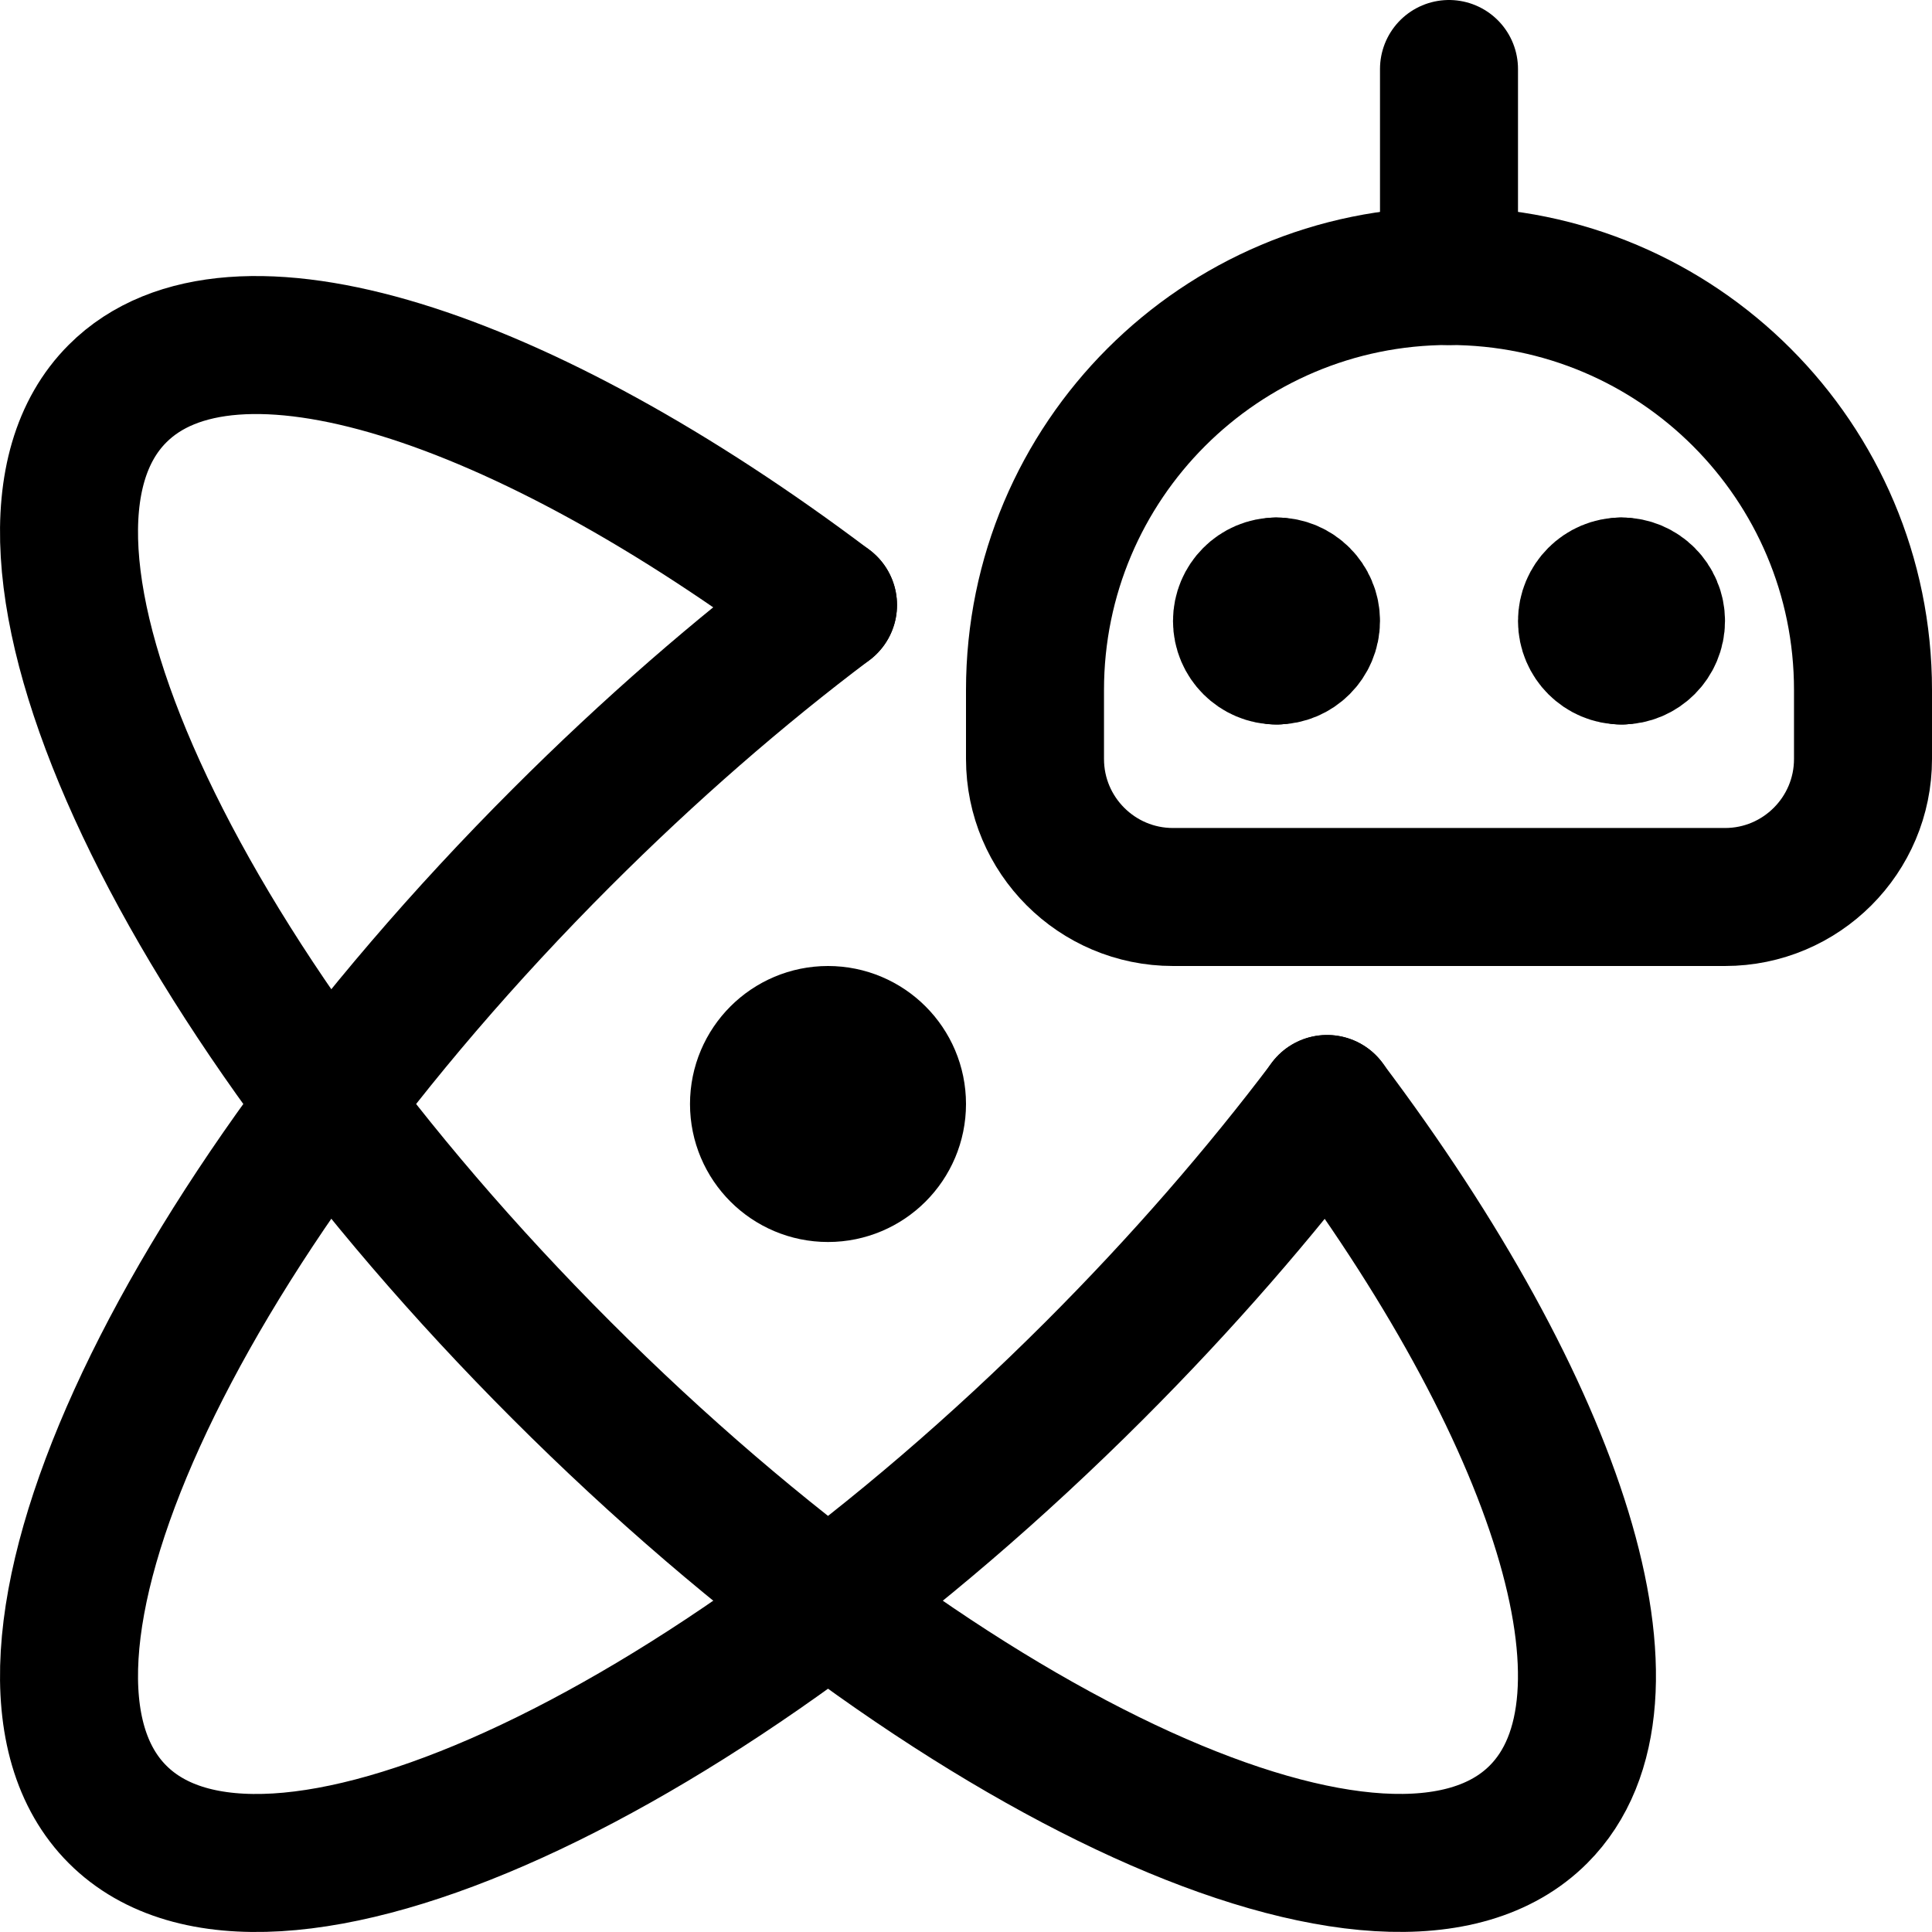 <svg xmlns="http://www.w3.org/2000/svg" fill="none" viewBox="0 0 14 14"><g id="ai-science-robot--atom-scientific-experiment-artificial-intelligence-ai"><path id="Ellipse 969" stroke="#000000" stroke-linecap="round" stroke-linejoin="round" d="M5.5 8c0 0.276 0.224 0.5 0.5 0.5s0.5 -0.224 0.5 -0.5 -0.224 -0.5 -0.5 -0.5 -0.5 0.224 -0.5 0.5Z" stroke-width="1"></path><path id="Rectangle 721" stroke="#000000" stroke-linecap="round" stroke-linejoin="round" d="M7.5 5c0 -1.657 1.343 -3 3 -3v0c1.657 0 3 1.343 3 3v0.5c0 0.552 -0.448 1 -1 1h-4c-0.552 0 -1 -0.448 -1 -1V5Z" stroke-width="1"></path><g id="Group 627"><path id="Vector" stroke="#000000" stroke-linecap="round" stroke-linejoin="round" d="M9.25 4.75c-0.138 0 -0.25 -0.112 -0.25 -0.25s0.112 -0.25 0.25 -0.25" stroke-width="1"></path><path id="Vector_2" stroke="#000000" stroke-linecap="round" stroke-linejoin="round" d="M9.25 4.75c0.138 0 0.25 -0.112 0.25 -0.25s-0.112 -0.25 -0.25 -0.25" stroke-width="1"></path></g><g id="Group 628"><path id="Vector_3" stroke="#000000" stroke-linecap="round" stroke-linejoin="round" d="M11.75 4.75c-0.138 0 -0.25 -0.112 -0.25 -0.25s0.112 -0.25 0.25 -0.25" stroke-width="1"></path><path id="Vector_4" stroke="#000000" stroke-linecap="round" stroke-linejoin="round" d="M11.75 4.75c0.138 0 0.25 -0.112 0.25 -0.25s-0.112 -0.25 -0.25 -0.25" stroke-width="1"></path></g><path id="Vector 2678" stroke="#000000" stroke-linecap="round" stroke-linejoin="round" d="M10.5 2V0.5" stroke-width="1"></path><path id="Ellipse 967" stroke="#000000" stroke-linecap="round" stroke-linejoin="round" d="M6 4.384c-0.642 0.483 -1.294 1.049 -1.931 1.686C1.226 8.913 -0.215 12.082 0.852 13.148 1.918 14.215 5.087 12.774 7.931 9.931c0.636 -0.636 1.202 -1.289 1.686 -1.931" stroke-width="1"></path><path id="Ellipse 968" stroke="#000000" stroke-linecap="round" stroke-linejoin="round" d="M9.616 8c1.677 2.226 2.36 4.321 1.532 5.148 -1.066 1.066 -4.236 -0.374 -7.079 -3.218C1.226 7.087 -0.215 3.918 0.852 2.852 1.679 2.024 3.774 2.707 6 4.384" stroke-width="1"></path></g></svg>